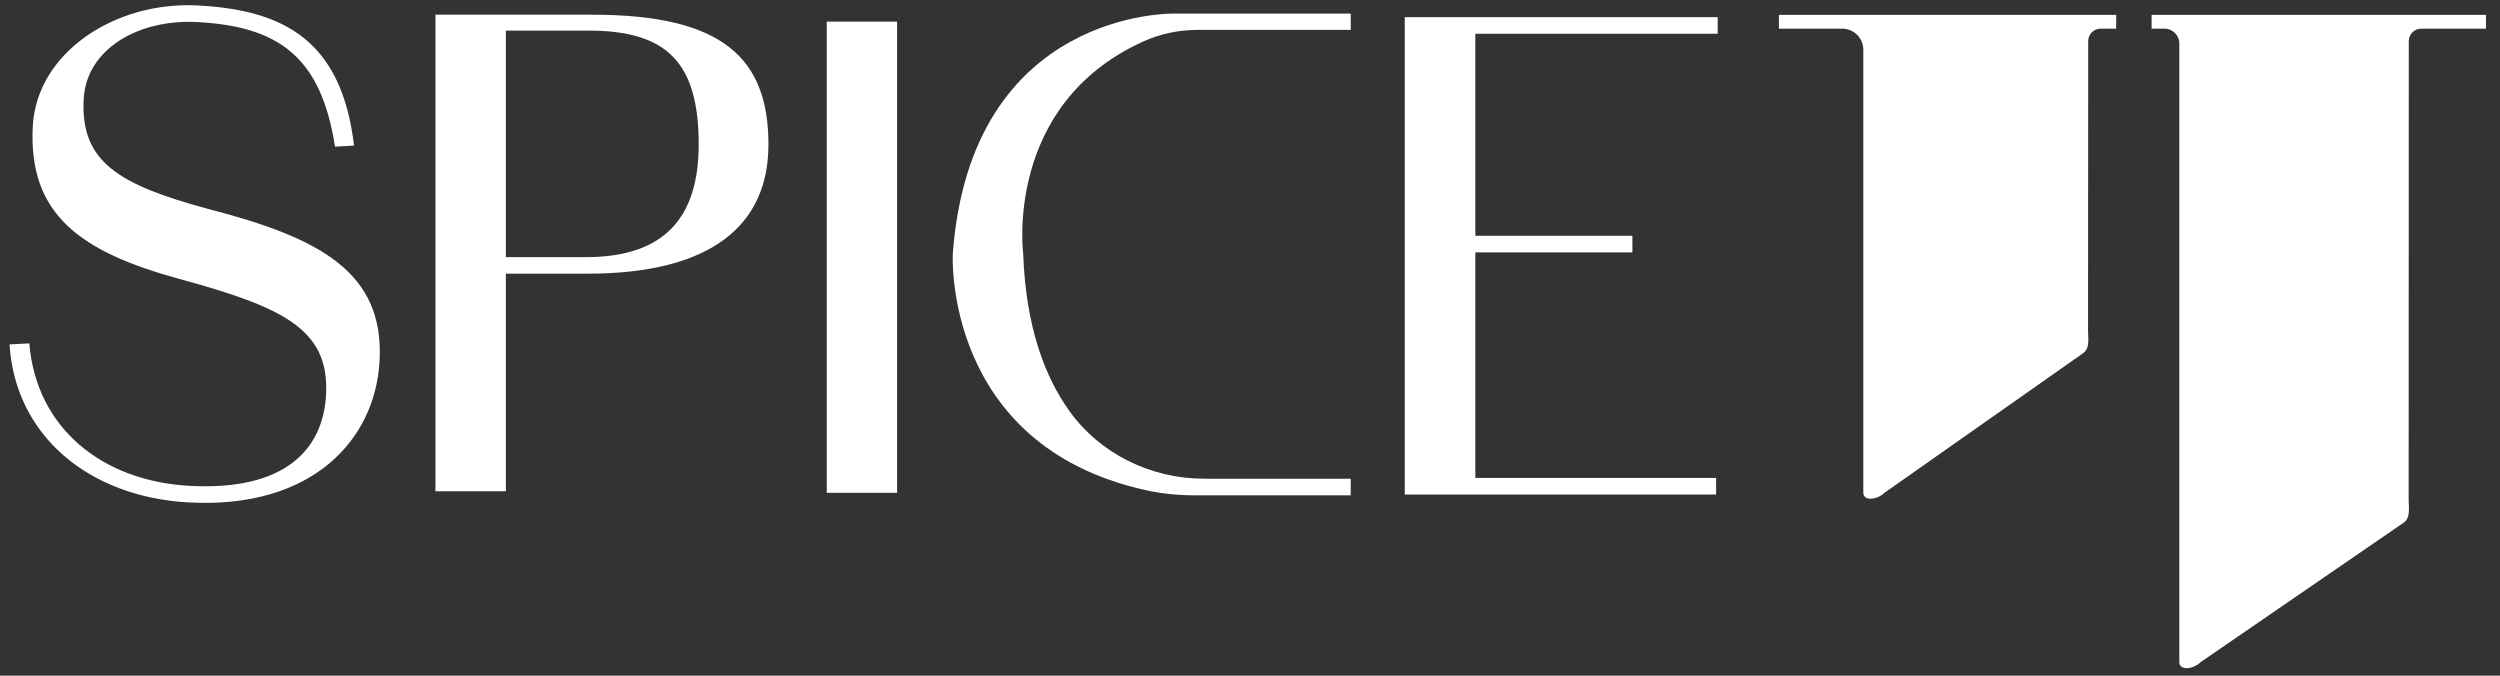 <svg width="74" height="20" viewBox="0 0 74 20" fill="none" xmlns="http://www.w3.org/2000/svg">
<rect x="0" y="0" width="74" height="20" fill="#333333" stroke="none"/>
<g clip-path="url(#clip0_96_170)">
<mask id="mask0_96_170" style="mask-type:luminance" maskUnits="userSpaceOnUse" x="-37" y="-65" width="148" height="147">
<path d="M-36.226 81.887H110.189V-64.528H-36.226V81.887Z" fill="white"/>
</mask>
<g mask="url(#mask0_96_170)">
<path d="M24.472 14.587H26.554V0.64H24.472V14.587Z" fill="white"/>
<path d="M0.282 10.194L0.868 10.165C1.07 12.657 3.009 14.239 5.611 14.381C8.438 14.535 9.563 13.304 9.651 11.689C9.756 9.746 8.397 9.098 5.293 8.252C2.411 7.459 0.828 6.368 0.971 3.73C1.089 1.563 3.4 0.027 5.868 0.162C8.403 0.3 10.11 1.193 10.48 4.31L9.916 4.341C9.5 1.652 8.219 0.782 5.841 0.653C4.114 0.559 2.559 1.438 2.477 2.93C2.376 4.791 3.509 5.468 6.17 6.187C9.498 7.046 11.378 8.071 11.235 10.688C11.109 12.999 9.264 15.072 5.585 14.872C2.623 14.71 0.45 12.89 0.282 10.194Z" fill="white"/>
<path d="M14.974 7.611H17.349C19.7 7.611 20.681 6.404 20.681 4.278C20.681 1.866 19.761 0.905 17.41 0.905H14.974V7.611ZM17.533 0.435C21.397 0.435 22.746 1.723 22.746 4.278C22.746 6.67 21.049 8.101 17.39 8.101H14.974V14.541H12.889V0.435H17.533Z" fill="white"/>
<path d="M50.843 0.508V0.999H43.67V6.979H48.319V7.471H43.67V14.147H50.797V14.638H41.581V0.508H50.843Z" fill="white"/>
<path d="M63.688 0.441V0.848H64.069C64.312 0.848 64.508 1.045 64.508 1.288V19.597C64.508 19.862 64.925 19.811 65.133 19.603L71.142 15.476C71.361 15.329 71.296 15.023 71.296 14.815L71.3 1.222C71.298 1.016 71.464 0.848 71.67 0.848H73.585V0.441H63.688Z" fill="white"/>
<path d="M52.656 0.441V0.848H54.529C54.874 0.848 55.154 1.128 55.154 1.473V14.581C55.154 14.846 55.571 14.795 55.779 14.587L61.652 10.46C61.871 10.312 61.806 10.007 61.806 9.799L61.811 1.222C61.808 1.016 61.974 0.848 62.18 0.848H62.639V0.441H52.656Z" fill="white"/>
<path d="M39.981 0.402H34.755C34.755 0.402 28.728 0.26 28.202 7.527C28.202 7.527 27.912 13.17 33.899 14.506C34.379 14.613 34.871 14.661 35.363 14.661H39.981V14.17H35.644C34.065 14.17 32.559 13.436 31.643 12.15C30.936 11.158 30.363 9.686 30.286 7.505C30.286 7.505 29.713 3.105 33.831 1.232C34.337 1.001 34.89 0.885 35.447 0.885H39.983L39.981 0.402Z" fill="white"/>
</g>
</g>
<defs>
<clipPath id="clip0_96_170">
<rect width="73.585" height="20" fill="white"/>
</clipPath>
</defs>
</svg>
